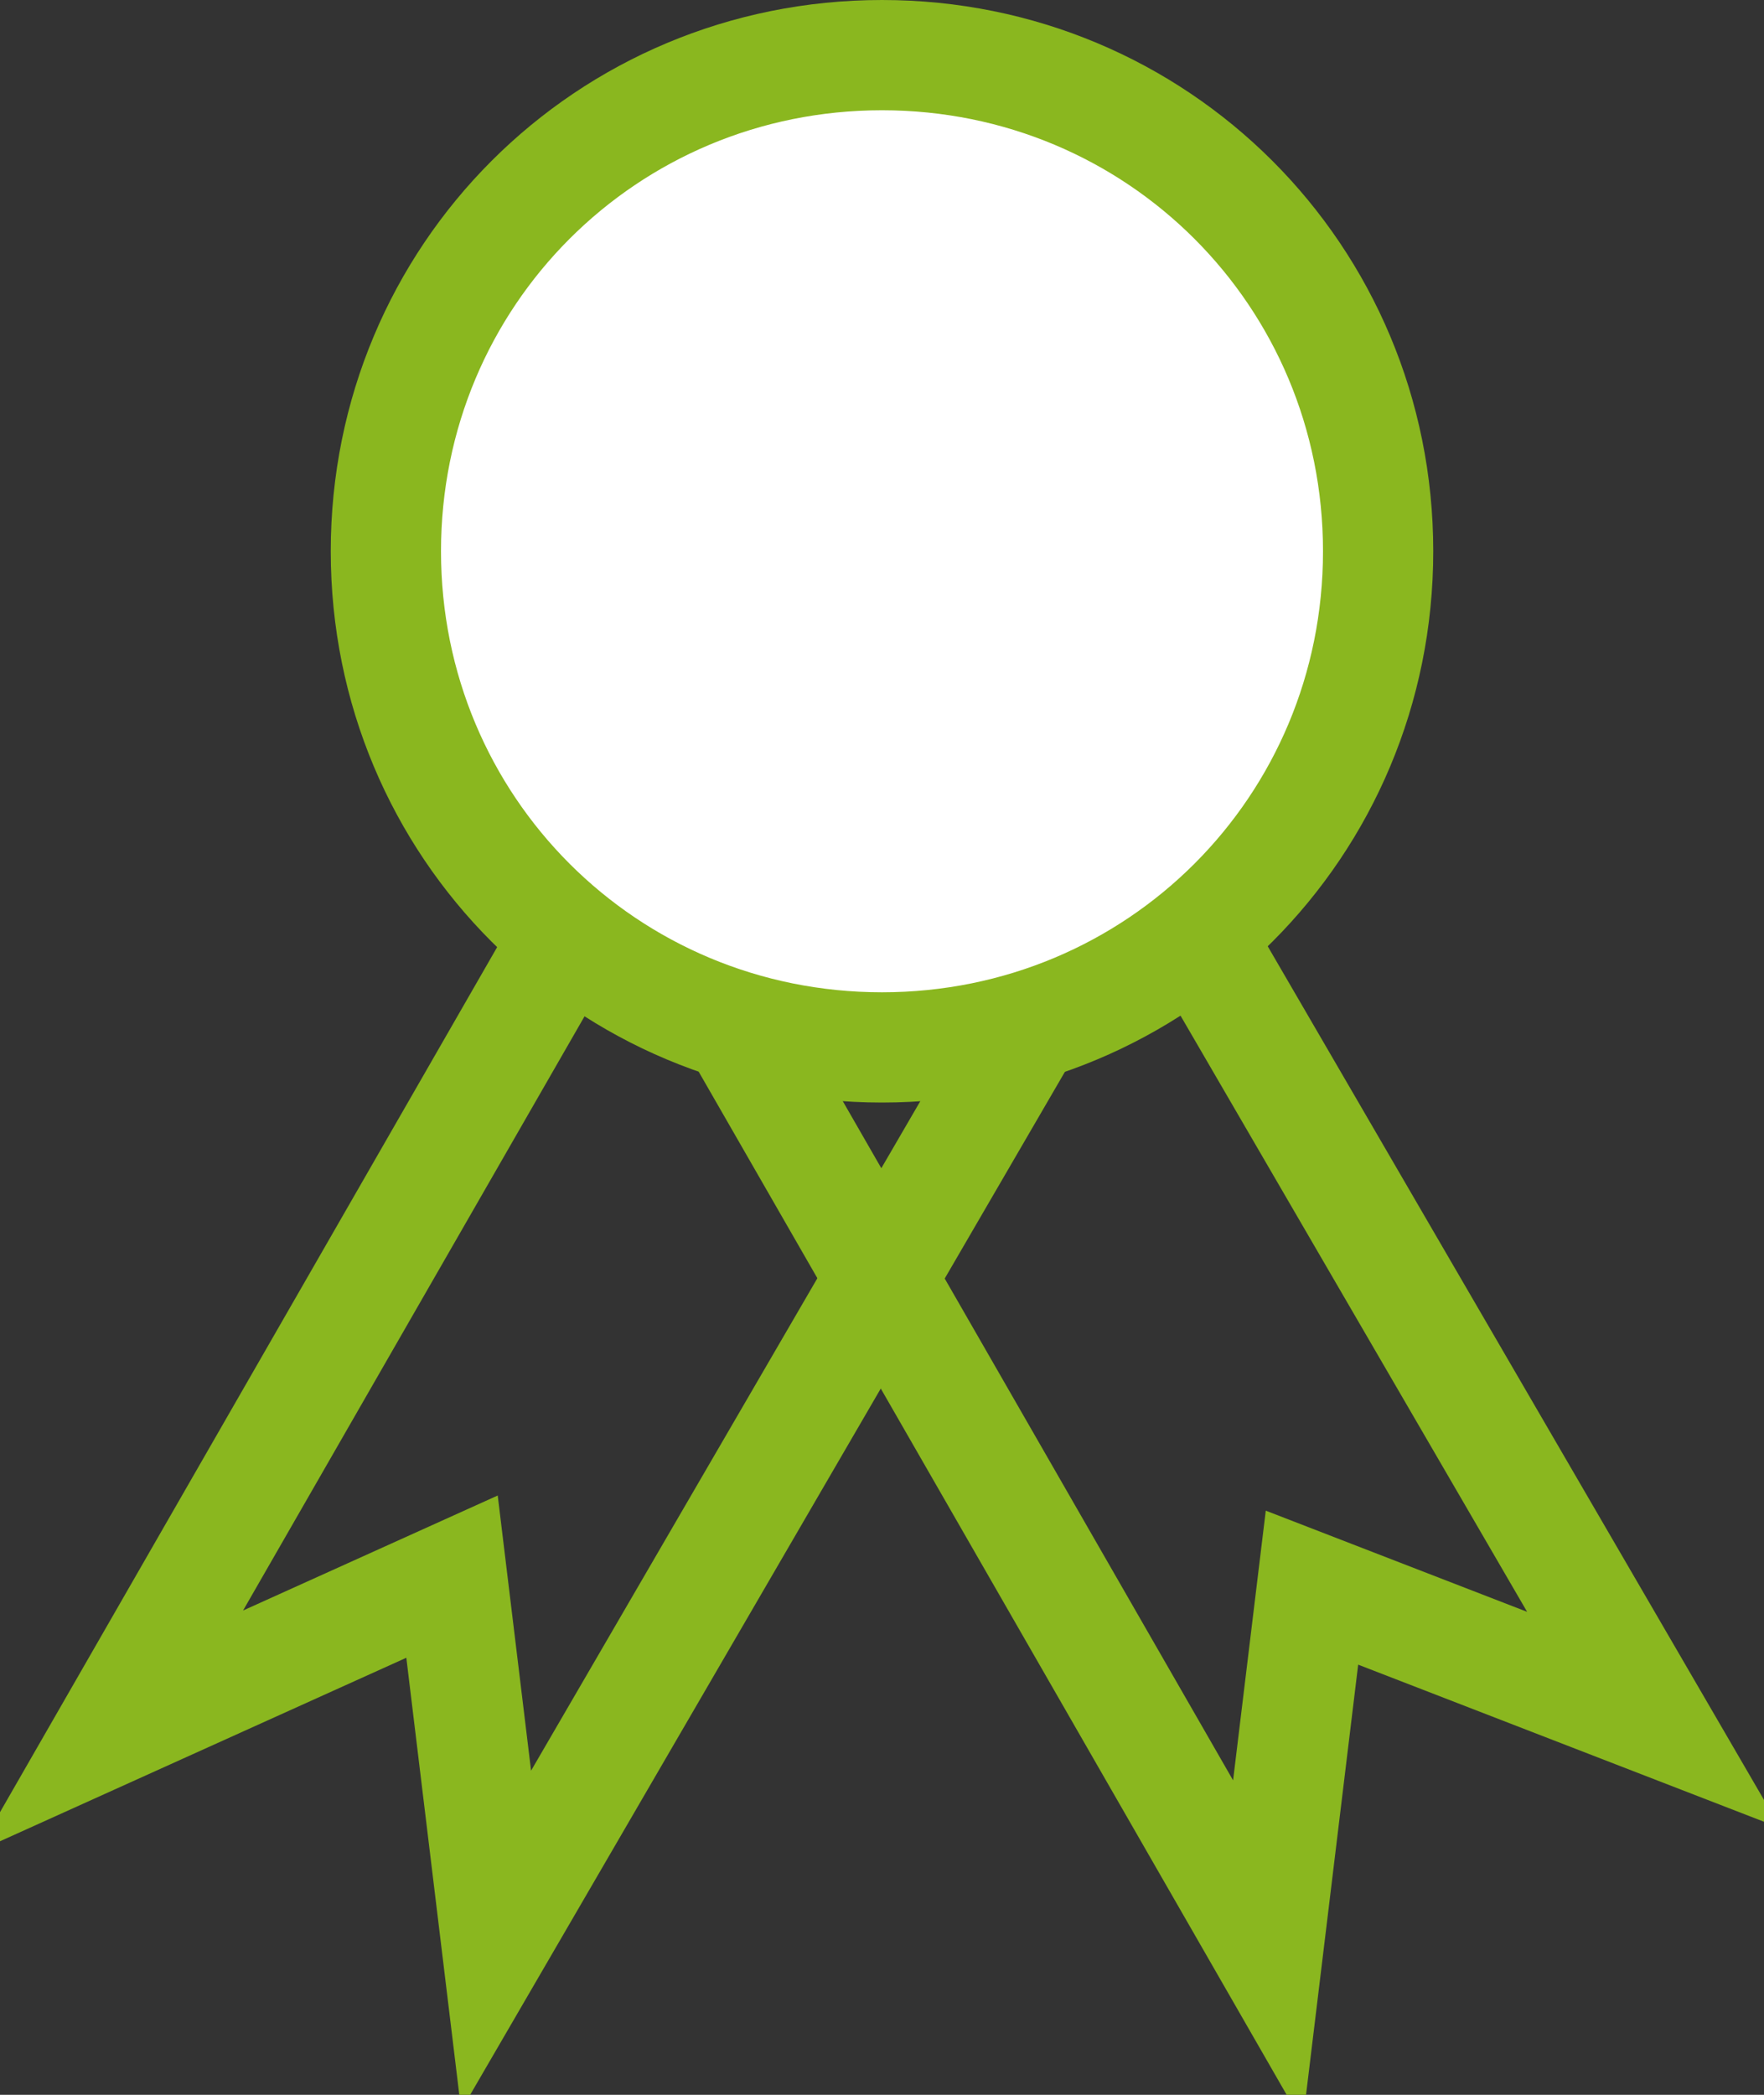 <svg xmlns="http://www.w3.org/2000/svg" width="16" height="19" viewBox="0 0 16 19"><rect x="0" y="0" width="16" height="19" fill="#333333" stroke="none"/><path clip-rule="evenodd" fill="none" stroke="#8AB71F" stroke-miterlimit="10" d="M6.5 9L10 7l5 8.6-3.1-1.2-.4 3.3z"/><path clip-rule="evenodd" fill="none" stroke="#8AB71F" stroke-miterlimit="10" d="M4.1 14.3L1 15.7 6 7l3.5 2-5 8.6z"/><path fill-rule="evenodd" clip-rule="evenodd" fill="#FFF" stroke="#8AB71F" stroke-miterlimit="10" d="M8 9.5c-2.5 0-4.5-2-4.5-4.5S5.5.5 8 .5s4.5 2 4.5 4.5-2 4.5-4.5 4.5z"/></svg>